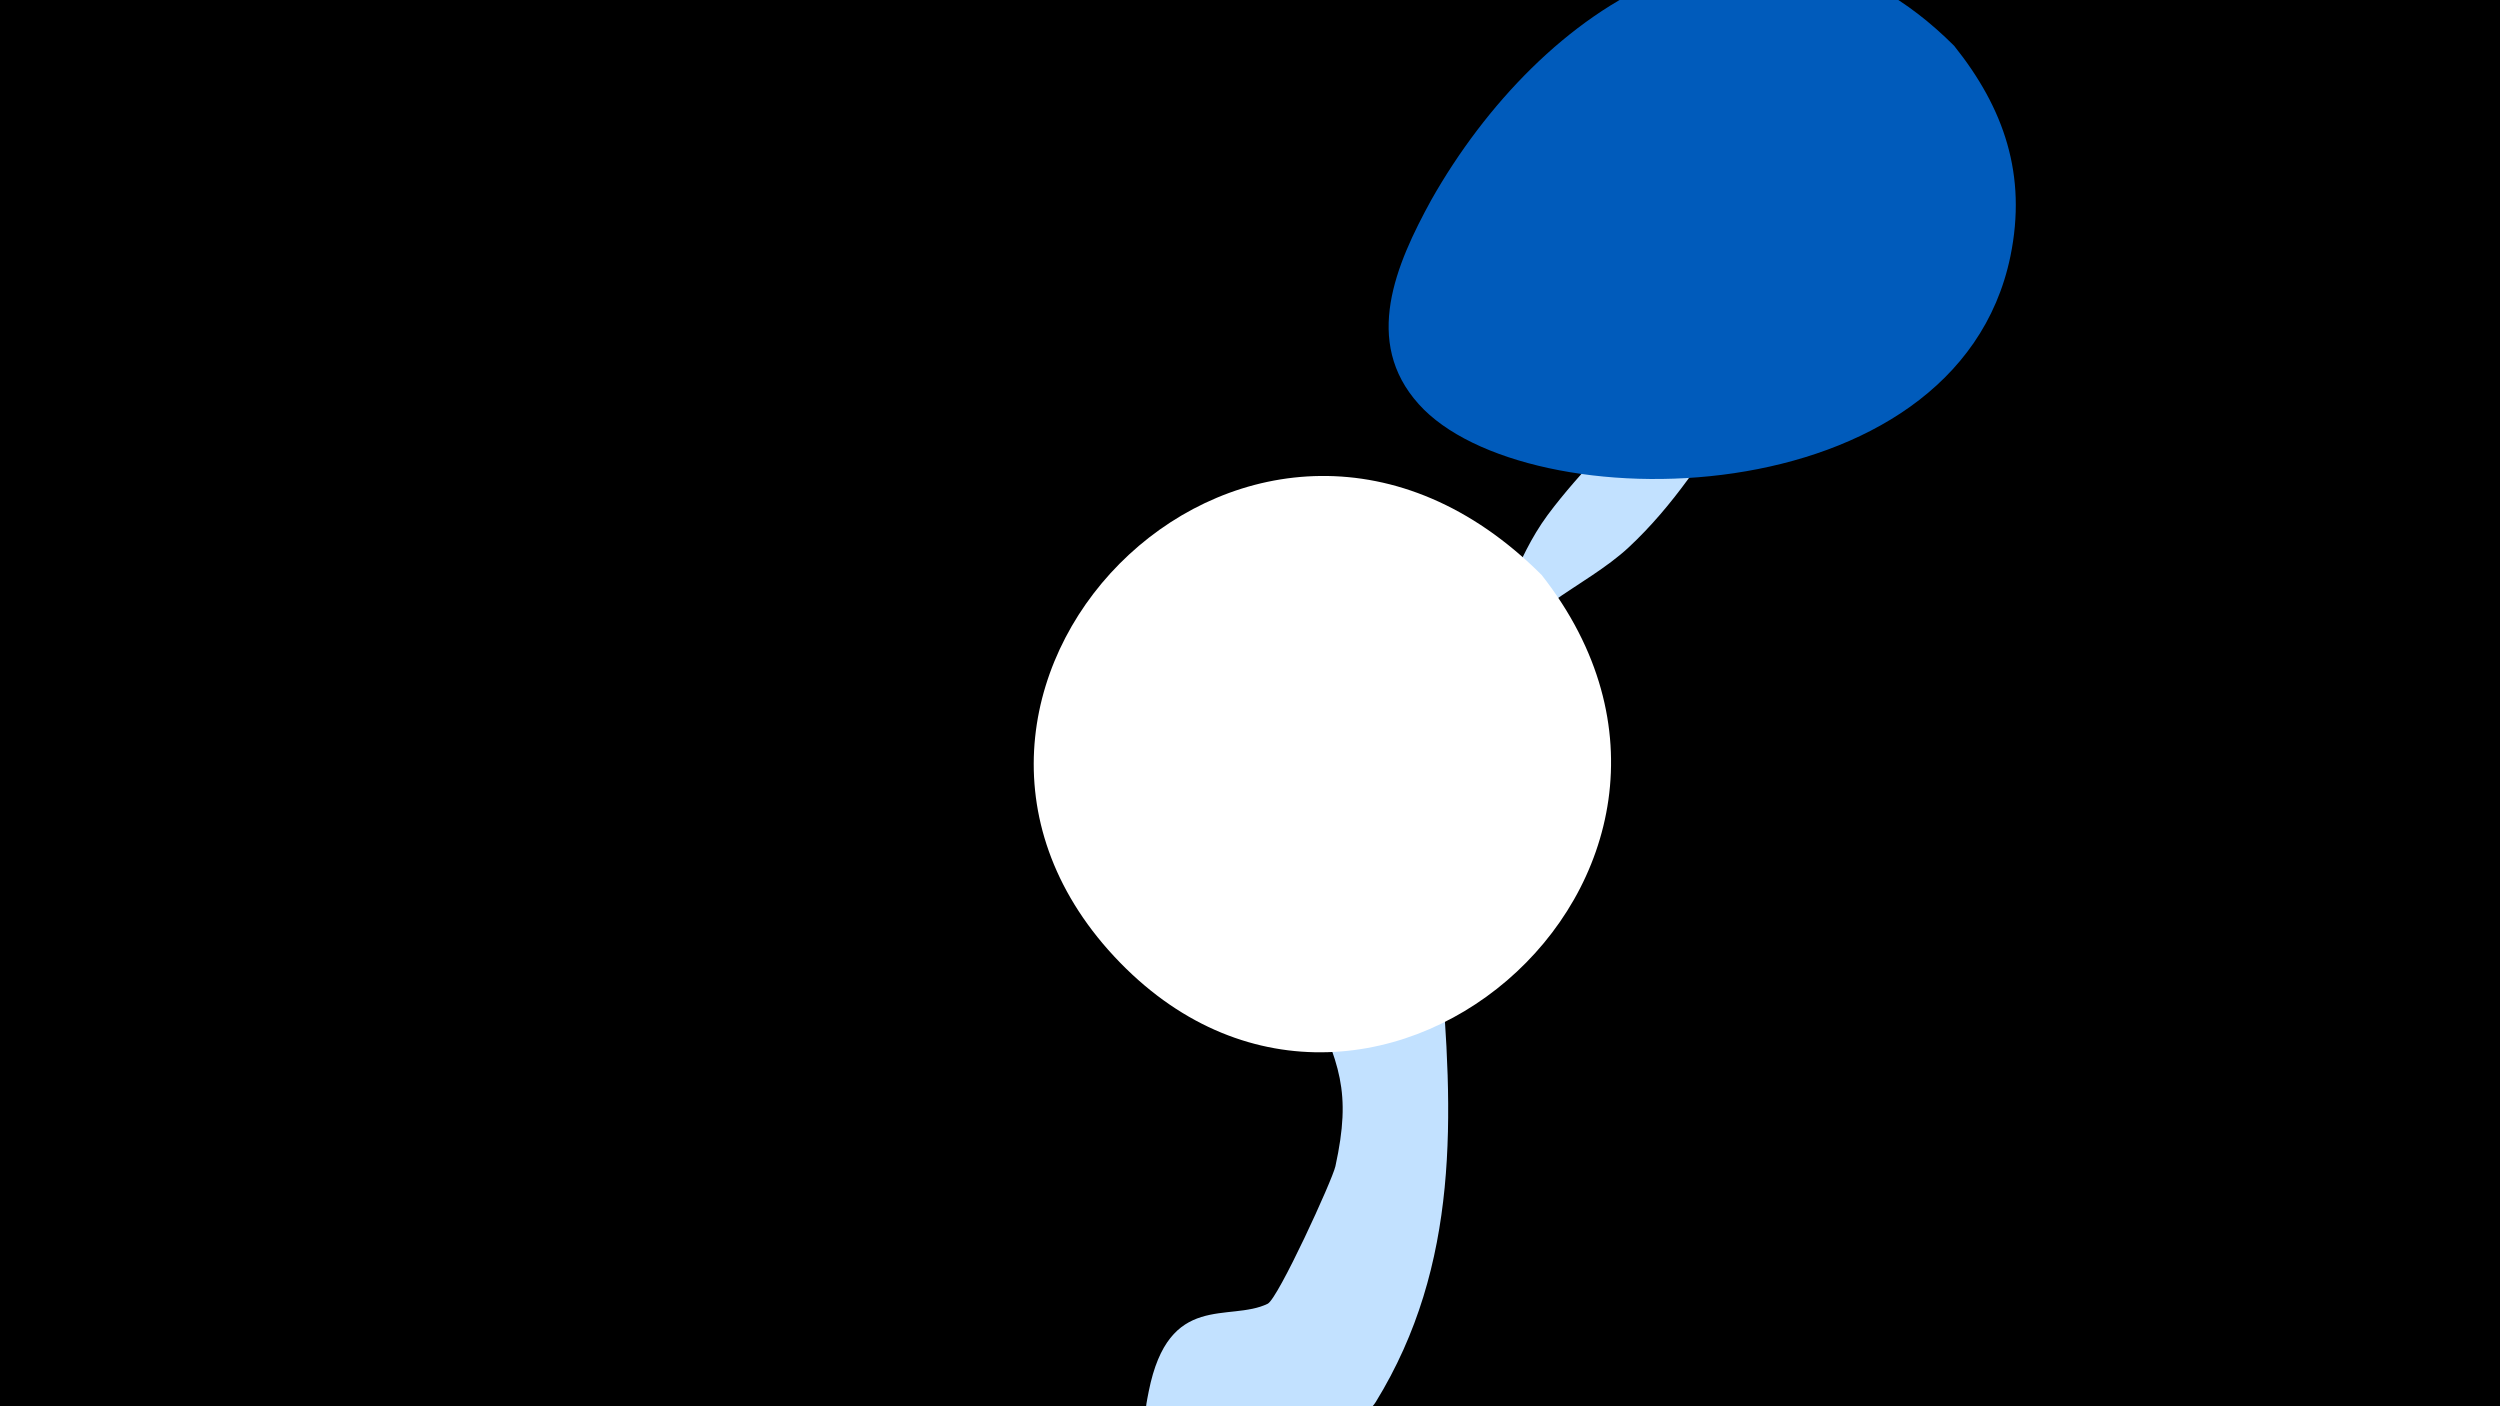 <svg width="1200" height="675" viewBox="-500 -500 1200 675" xmlns="http://www.w3.org/2000/svg"><path d="M-500-500h1200v675h-1200z" fill="#000"/><path d="M51.4 167.8c9.6-48 38.6-33 57.1-42 5-2.5 31.1-59.5 32.5-66 7.9-36.2 1.9-49.1-13-82.5-11.3-25.3-22.1-50.8-33.4-76-63.4-141.4 45.5 77.1 59.4 70.2 5.4-2.7 3.5-28 3.8-32.4 1.7-21.2 6.8-42.6 16.6-61.6 10.6-20.5 25-38.6 35.1-59.5 11.3-23.4 17.7-49.5 33.3-70.7 15.9-21.5 35.6-38.8 50.1-61.6 7.7-12 24.6-62.4 51.7-48.2 24.4 12.8-2.2 43.4-9.8 55.5-15.6 24.9-31.5 49.7-53.1 69.8-20.7 19.2-54.7 30.9-66 58.4-9.9 24.2-24 53.3-27.3 79.3-2.7 20.4 1.2 40.1 2.9 60.3 6.4 74.4 9.6 146.2-30.9 212.1-3.4 5.5-9.3 7-11.8 11.4-3.7 6.5-4.5 13.6-9.2 20-26.5 35.8-98.4 15.9-88.7-32.9z"  fill="#c2e1ff" /><path d="M438-478c-92-92-199-18-251 74-17 31-33 68-6 98 51 57 258 55 284-71 8-39-3-71-27-101z"  fill="#005bbb" /><path d="M240-224c-136-136-323 50-208 180 120 135 321-36 208-180z"  fill="#fff" /></svg>